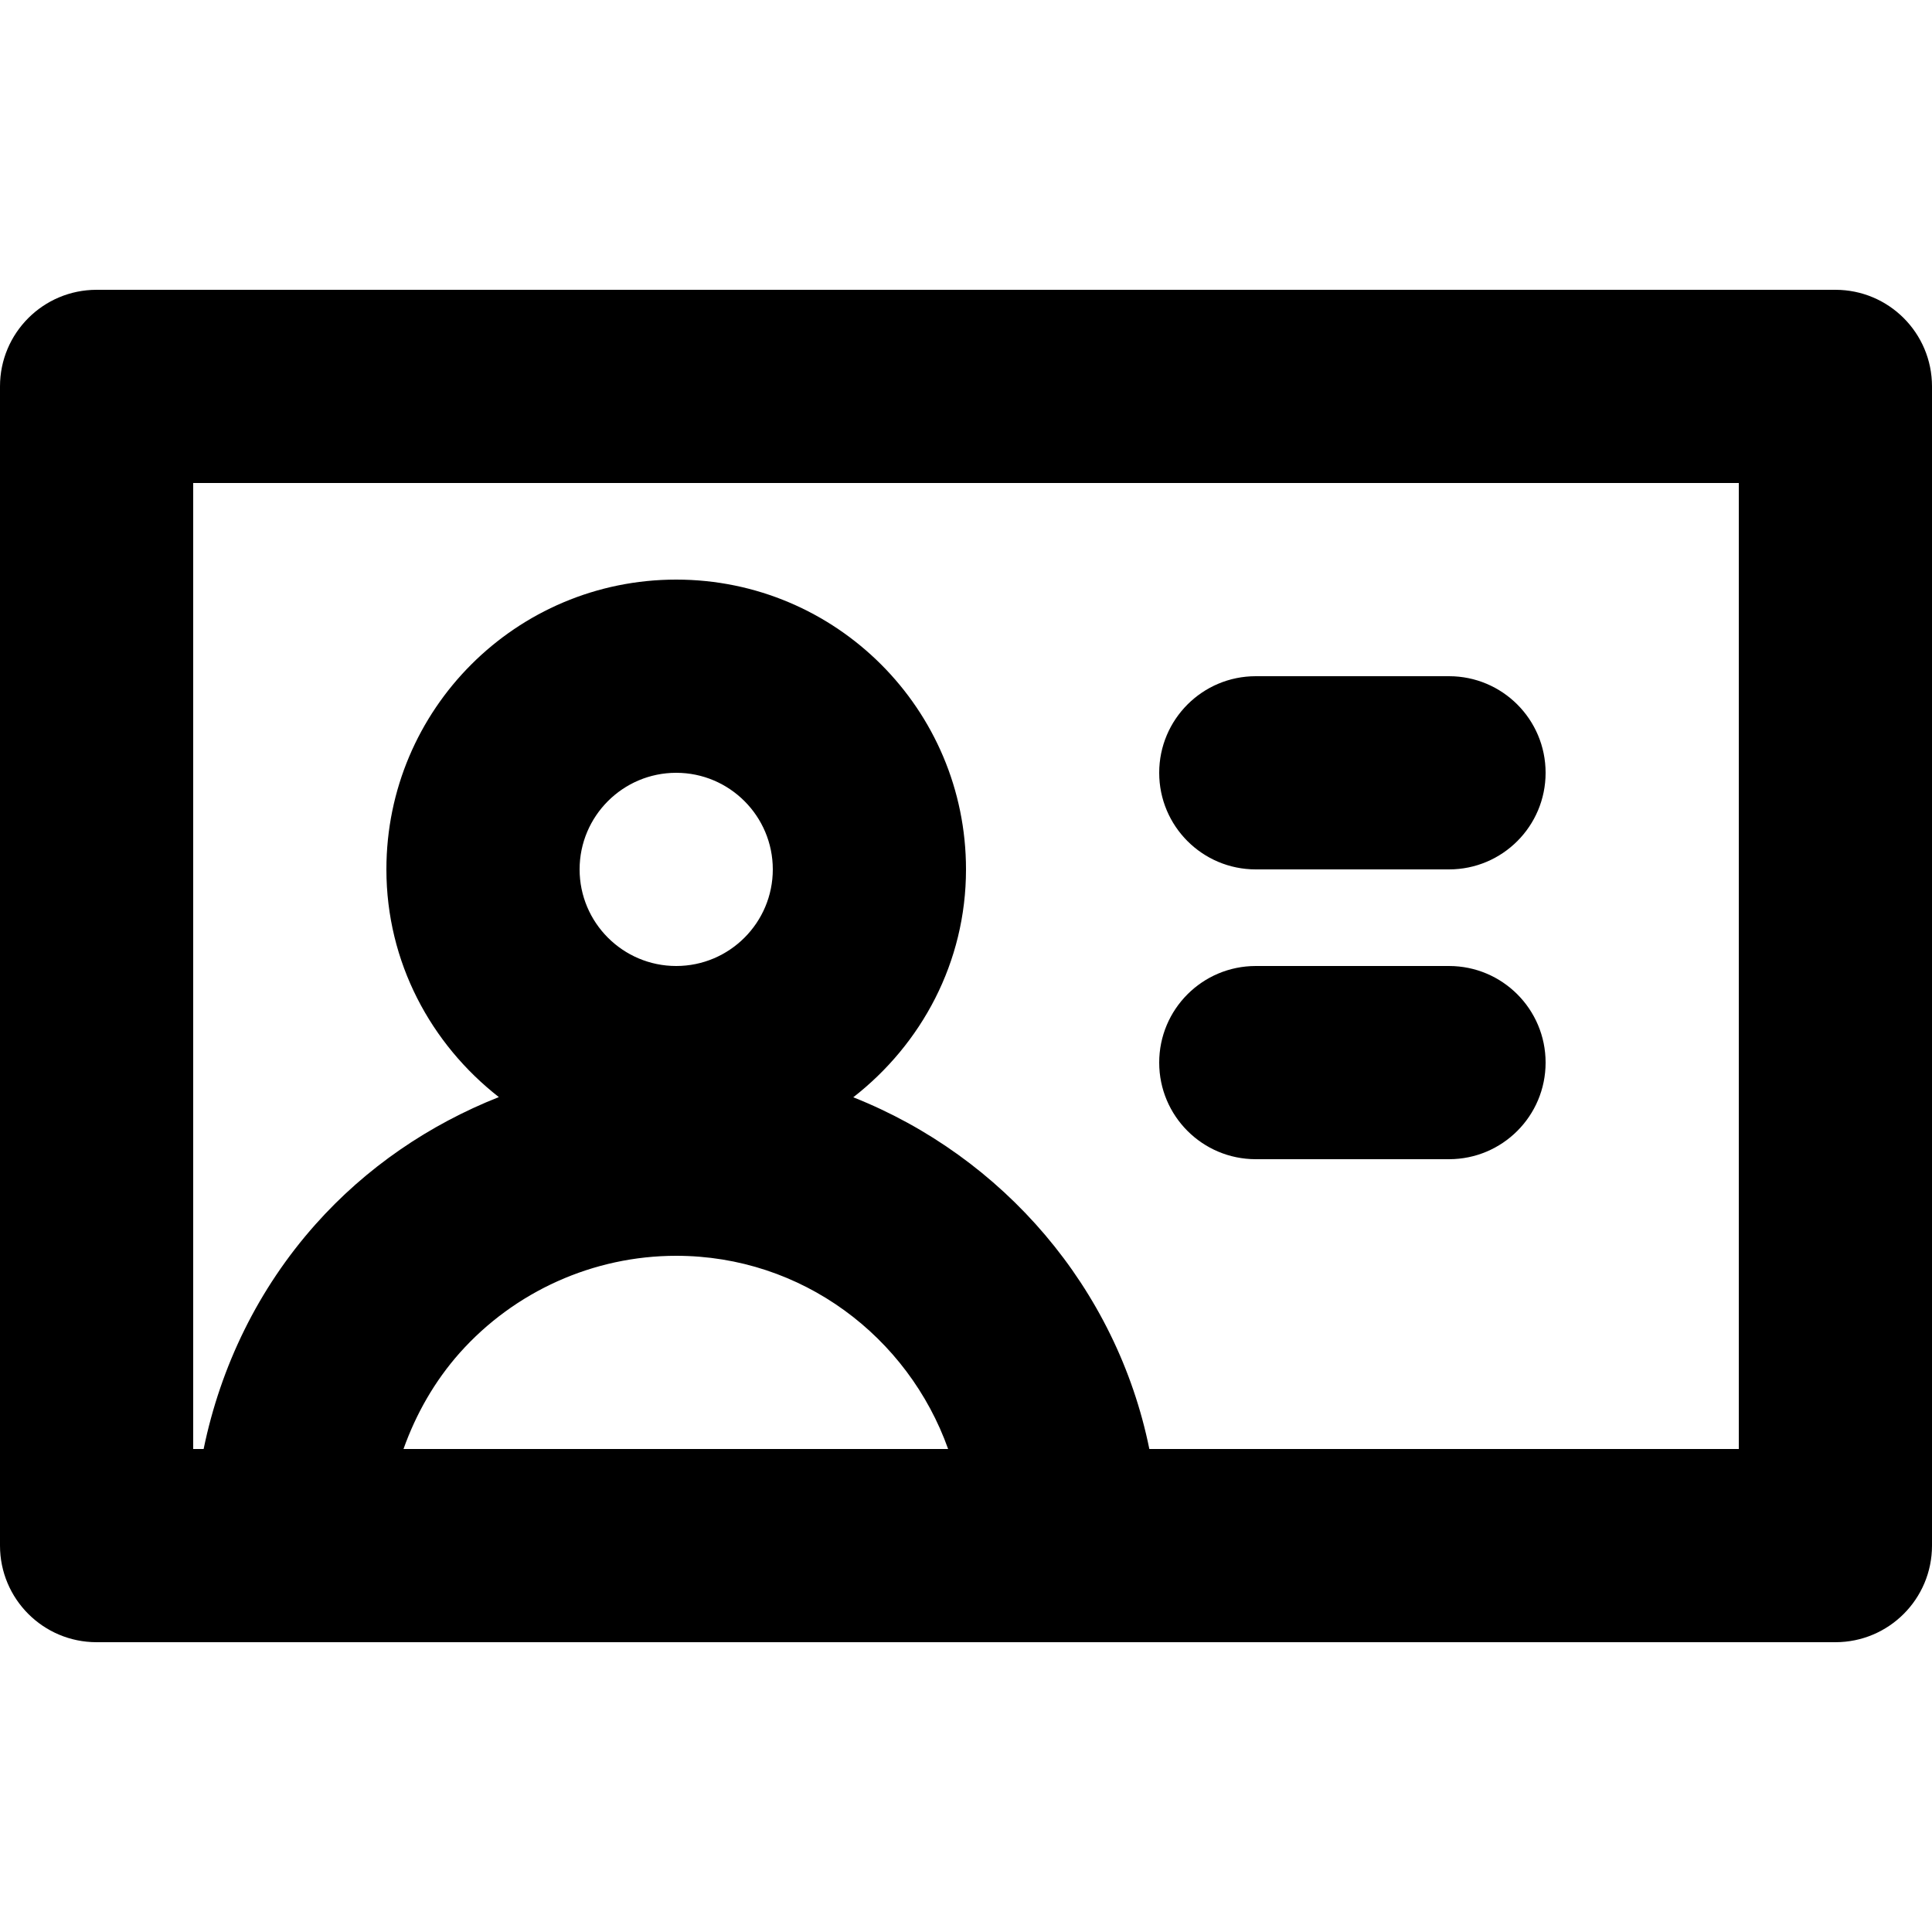 <svg id="badge" viewBox="0 0 20 20" xmlns="http://www.w3.org/2000/svg">
	<path d="M19,3 C19.553,3 20,3.448 20,4 L20,4 L20,16 C20,16.552 19.553,17 19,17 L19,17 L1,17 C0.447,17 0,16.552 0,16 L0,16 L0,4 C0,3.448 0.447,3 1,3 L1,3 Z M18,5 L2,5 L2,15 L2.108,15 C2.284,14.143 2.674,13.34 3.264,12.677 C3.789,12.086 4.444,11.642 5.164,11.357 C4.461,10.808 4,9.961 4,9 C4,7.343 5.343,6 7,6 C8.657,6 10,7.343 10,9 C10,9.963 9.538,10.81 8.833,11.359 C10.383,11.974 11.559,13.333 11.898,15 L11.898,15 L18,15 L18,5 Z M7,13 C6.145,13 5.327,13.367 4.758,14.006 C4.498,14.299 4.306,14.638 4.177,15 L4.177,15 L9.815,15 C9.401,13.838 8.302,13 7,13 Z M15,10 C15.553,10 16,10.448 16,11 C16,11.552 15.553,12 15,12 L15,12 L13,12 C12.447,12 12,11.552 12,11 C12,10.448 12.447,10 13,10 L13,10 Z M7,8 C6.448,8 6,8.449 6,9 C6,9.551 6.448,10 7,10 C7.552,10 8,9.551 8,9 C8,8.449 7.552,8 7,8 Z M15,7 C15.553,7 16,7.448 16,8 C16,8.552 15.553,9 15,9 L15,9 L13,9 C12.447,9 12,8.552 12,8 C12,7.448 12.447,7 13,7 L13,7 Z" />
</svg>